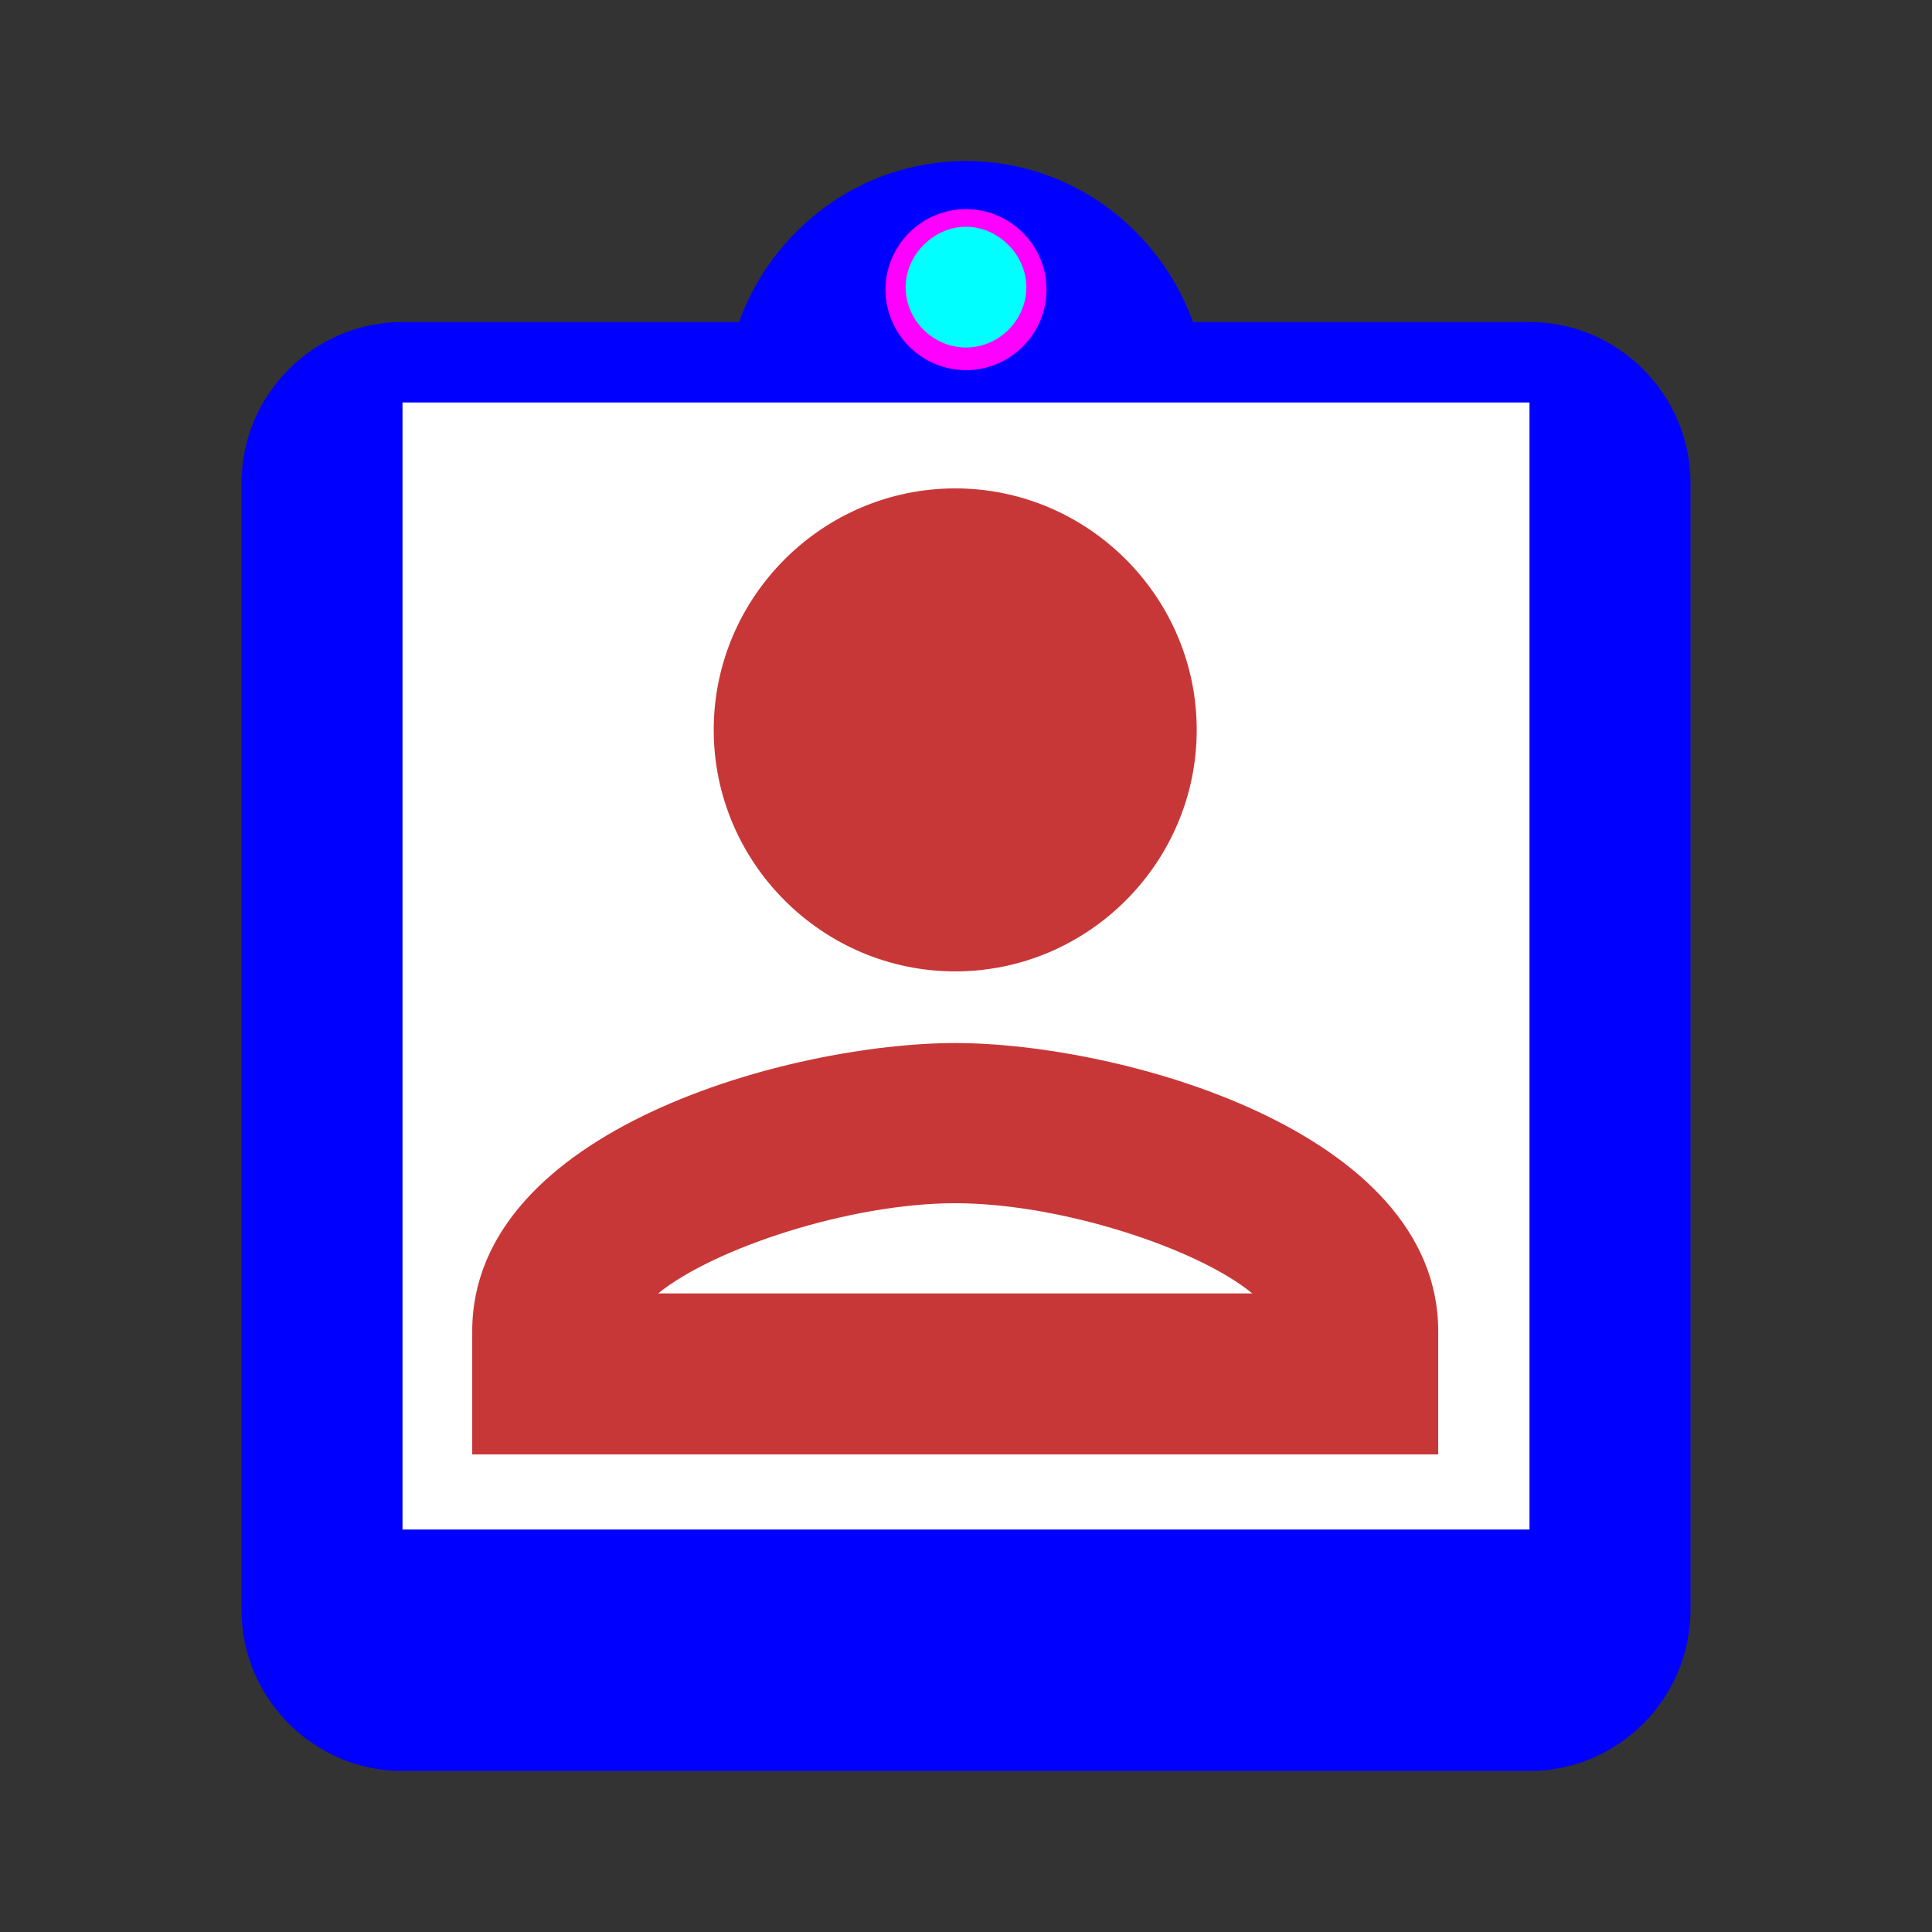 <?xml version="1.0" encoding="UTF-8" standalone="no"?>
<svg
   xmlns:dc="http://purl.org/dc/elements/1.1/"
   xmlns:cc="http://creativecommons.org/ns#"
   xmlns:rdf="http://www.w3.org/1999/02/22-rdf-syntax-ns#"
   xmlns:svg="http://www.w3.org/2000/svg"
   xmlns="http://www.w3.org/2000/svg"
   xmlns:sodipodi="http://sodipodi.sourceforge.net/DTD/sodipodi-0.dtd"
   xmlns:inkscape="http://www.inkscape.org/namespaces/inkscape"
   height="24"
   viewBox="0 0 24 24"
   width="24"
   version="1.1"
   id="svg6"
   sodipodi:docname="assignment_ind-24px (copy).svg"
   inkscape:version="0.92.3 (2405546, 2018-03-11)">
  <rect x="0" y="0" width="24" height="24" fill="#333333" stroke="none"/>
  <defs
     id="defs10" />
  <sodipodi:namedview
     pagecolor="#ffffff"
     bordercolor="#666666"
     borderopacity="1"
     objecttolerance="10"
     gridtolerance="10"
     guidetolerance="10"
     inkscape:pageopacity="0"
     inkscape:pageshadow="2"
     inkscape:window-width="1806"
     inkscape:window-height="969"
     id="namedview8"
     showgrid="false"
     inkscape:zoom="14.91"
     inkscape:cx="12.415548"
     inkscape:cy="15.06176"
     inkscape:window-x="114"
     inkscape:window-y="55"
     inkscape:window-maximized="1"
     inkscape:current-layer="svg6" />
  <path
     d="M0 0h24v24H0V0z"
     fill="none"
     id="path2" />
  <path
     d="M 19,4 H 14.82 C 14.4,2.84 13.3,2 12,2 c -1.3,0 -2.4,0.84 -2.82,2 h -4.18 c -1.1,0 -2,0.9 -2,2 V 20 c 0,1.1 0.9,2 2,2 H 19 c 1.1,0 2,-0.9 2,-2 V 6 C 21,4.9 20.1,4 19,4 Z"
     id="path40"
     inkscape:connector-curvature="0"
     style="fill:#0000ff" />
  <path
     d="m 12,4.598 c -0.55,0 -1,-0.45 -1,-1 0,-0.55 0.45,-1 1,-1 0.55,0 1,0.45 1,1 0,0.55 -0.45,1 -1,1 z"
     id="path32"
     inkscape:connector-curvature="0"
     style="fill:#ff00ff" />
  <path
     d="m 12,2.817 c 0.22,0 0.41,0.1 0.55,0.25 0.12,0.13 0.2,0.31 0.2,0.5 0,0.41 -0.34,0.75 -0.75,0.75 -0.41,0 -0.75,-0.34 -0.75,-0.75 0,-0.19 0.08,-0.37 0.2,-0.5 0.14,-0.15 0.33,-0.25 0.55,-0.25 z"
     id="path38"
     inkscape:connector-curvature="0"
     style="fill:#00ffff" />
  <path
     d="M 19,19 H 5 V 5 h 14 z"
     id="path36"
     inkscape:connector-curvature="0"
     style="fill:#ffffff" />
  <path
     d="m 11.866,6.067 c -1.65,0 -3,1.35 -3,3 0,1.65 1.35,3 3,3 1.65,0 3,-1.35 3,-3 0,-1.65 -1.35,-3 -3,-3 z"
     id="path34"
     inkscape:connector-curvature="0"
     style="fill:#c83737" />
  <path
     d="m 5.866,16.537 v 1.53 H 17.866 v -1.53 c 0,-2.5 -3.97,-3.58 -6,-3.58 -2.03,0 -6,1.07 -6,3.58 z"
     id="path30"
     inkscape:connector-curvature="0"
     style="fill:#c83737" />
  <path
     d="m 8.176,16.067 c 0.69,-0.56 2.38,-1.12 3.69,-1.12 1.31,0 3.01,0.56 3.69,1.12 z"
     id="path4"
     inkscape:connector-curvature="0"
     style="fill:#ffffff" />
</svg>
